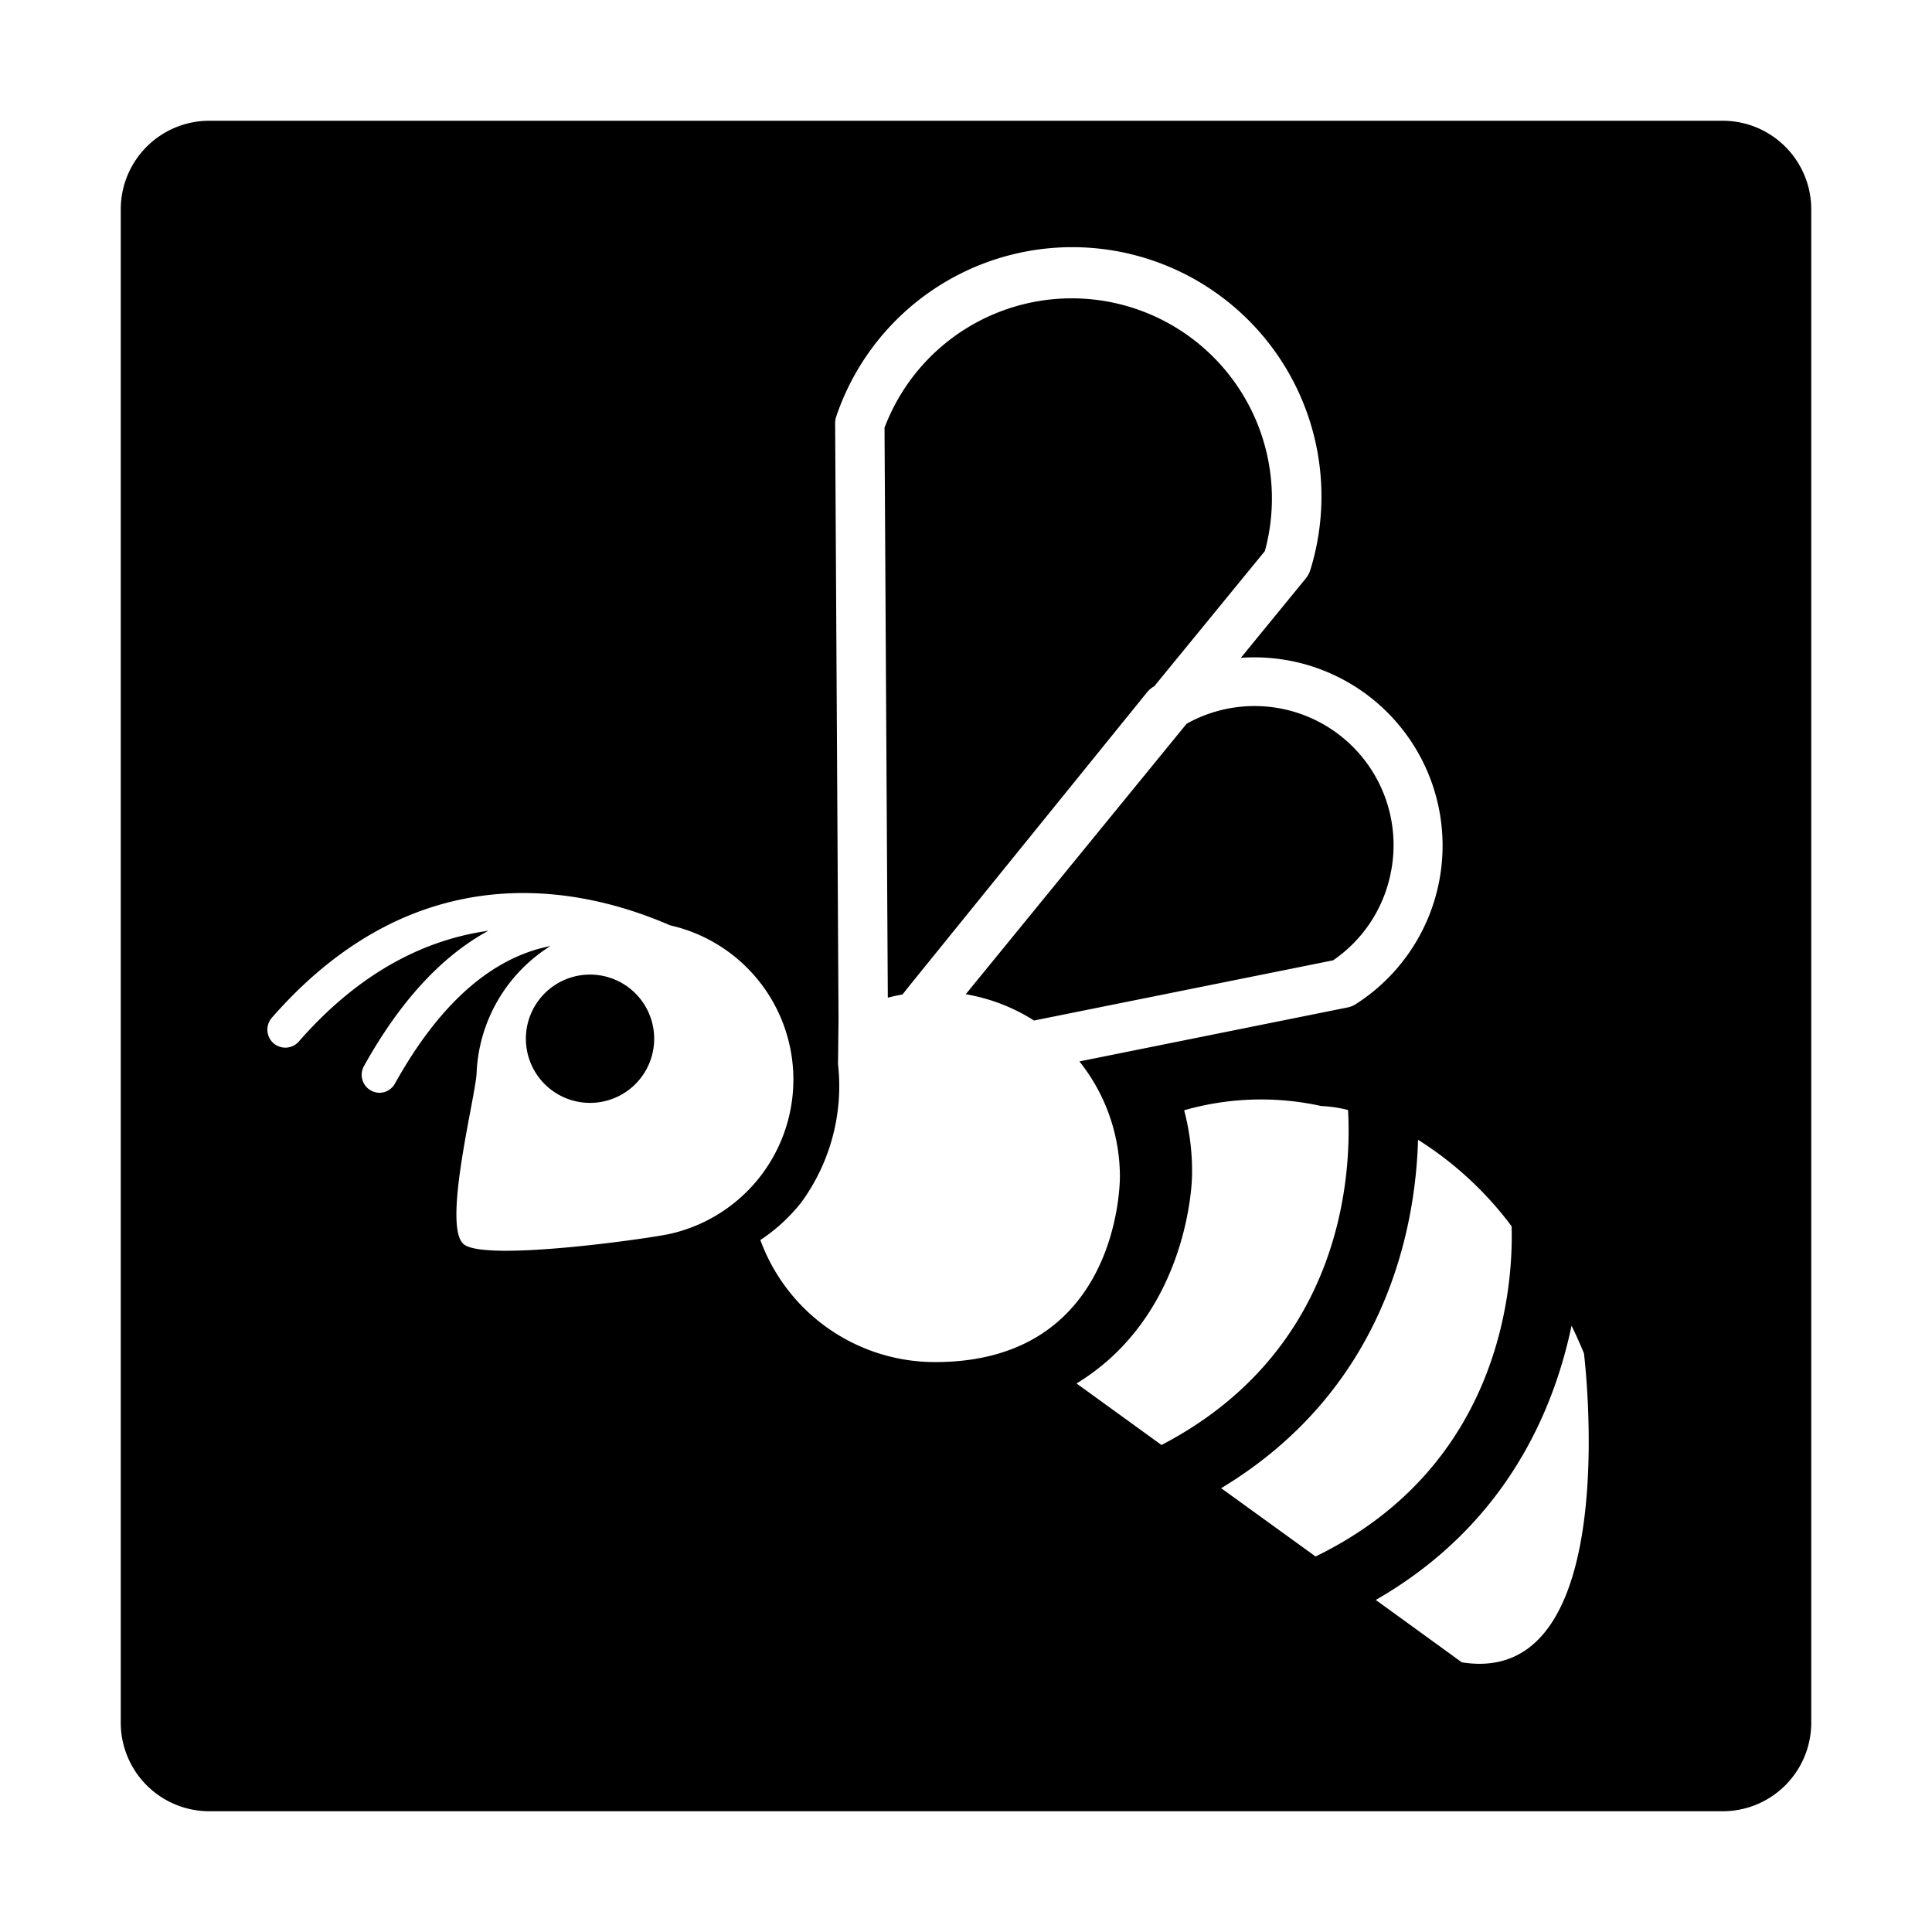 <?xml version="1.0" encoding="UTF-8" standalone="no"?>
<svg
   viewBox="0 0 200 200"
   version="1.1"
   id="bdeploy"
   xmlns="http://www.w3.org/2000/svg"
   xmlns:svg="http://www.w3.org/2000/svg">
  <path
     id="logo"
     d="M 178.33,12.5 H 21.705 a 9.17,9.17 0 0 0 -9.205,9.17 V 178.295 a 9.17,9.17 0 0 0 9.17,9.205 H 178.295 a 9.17,9.17 0 0 0 9.205,-9.17 V 21.705 a 9.17,9.17 0 0 0 -9.17,-9.205 z M 68.955,127.807 c -2.354,0.473 -18.576,2.774 -20.912,1.024 -2.336,-1.75 1.207,-15.339 1.295,-17.771 A 16.327,16.327 0 0 1 56.976,97.935 C 50.895,99.125 45.488,103.911 40.903,112.136 a 1.846,1.846 0 0 1 -1.627,0.989 1.907,1.907 0 0 1 -0.875,-0.236 1.855,1.855 0 0 1 -0.718,-2.537 c 3.719,-6.694 8.041,-11.375 12.871,-14 -6.256,0.875 -13.125,4.034 -19.617,11.462 a 1.864,1.864 0 0 1 -1.4,0.639 1.899,1.899 0 0 1 -1.234,-0.464 1.872,1.872 0 0 1 -0.166,-2.625 C 43.125,88.205 60.004,91.723 69.375,95.791 a 16.371,16.371 0 0 1 -0.385,32.016 z m 27.86,13.195 a 19.25,19.25 0 0 1 -18.104,-12.635 18.112,18.112 0 0 0 4.217,-3.868 20.396,20.396 0 0 0 3.824,-14.332 l 0.052,-4.734 -0.35,-61.547 a 2.231,2.231 0 0 1 0.122,-0.796 25.795,25.795 0 0 1 49.052,15.969 2.704,2.704 0 0 1 -0.455,0.822 l -6.72,8.216 a 19.679,19.679 0 0 1 5.574,0.403 19.486,19.486 0 0 1 6.326,35.446 2.625,2.625 0 0 1 -0.875,0.35 l -27.737,5.582 a 19.154,19.154 0 0 1 4.191,11.909 c 0,0 0.228,19.215 -19.127,19.215 z m 14.63,2.214 a 23.625,23.625 0 0 0 3.377,-2.502 c 8.312,-7.438 8.566,-18.515 8.575,-18.944 a 24.587,24.587 0 0 0 -0.814,-6.834 28.875,28.875 0 0 1 14.201,-0.438 13.23,13.23 0 0 1 2.765,0.411 c 0.367,6.405 -0.385,24.815 -19.311,34.676 z m 14.971,10.841 c 17.089,-10.307 20.125,-27.029 20.379,-36.067 a 36.024,36.024 0 0 1 9.686,8.951 c 0.175,5.924 -0.875,24.727 -20.291,34.186 z m 24.911,18.025 -8.907,-6.457 c 13.335,-7.656 18.375,-19.39 20.265,-28.385 0.438,0.875 0.875,1.864 1.286,2.861 0,0.018 4.331,34.72 -12.652,31.981 z M 143.925,90.576 A 14.394,14.394 0 0 0 122.837,74.923 L 99.974,102.922 a 19.25,19.25 0 0 1 7.07,2.721 l 30.957,-6.23 a 14.324,14.324 0 0 0 5.924,-8.837 z m -24.579,-19.451 0.14,-0.079 11.454,-14 A 20.72,20.72 0 0 0 91.565,44.28 l 0.341,59.001 c 0.499,-0.131 1.006,-0.245 1.522,-0.333 l 0.875,-1.103 24.439,-30.179 a 2.739,2.739 0 0 1 0.604,-0.542 z M 67.356,105.358 a 6.641,6.641 0 0 1 -4.105,8.447 6.641,6.641 0 0 1 -8.447,-4.105 6.641,6.641 0 0 1 4.105,-8.447 6.641,6.641 0 0 1 8.447,4.105 z" />
</svg>
